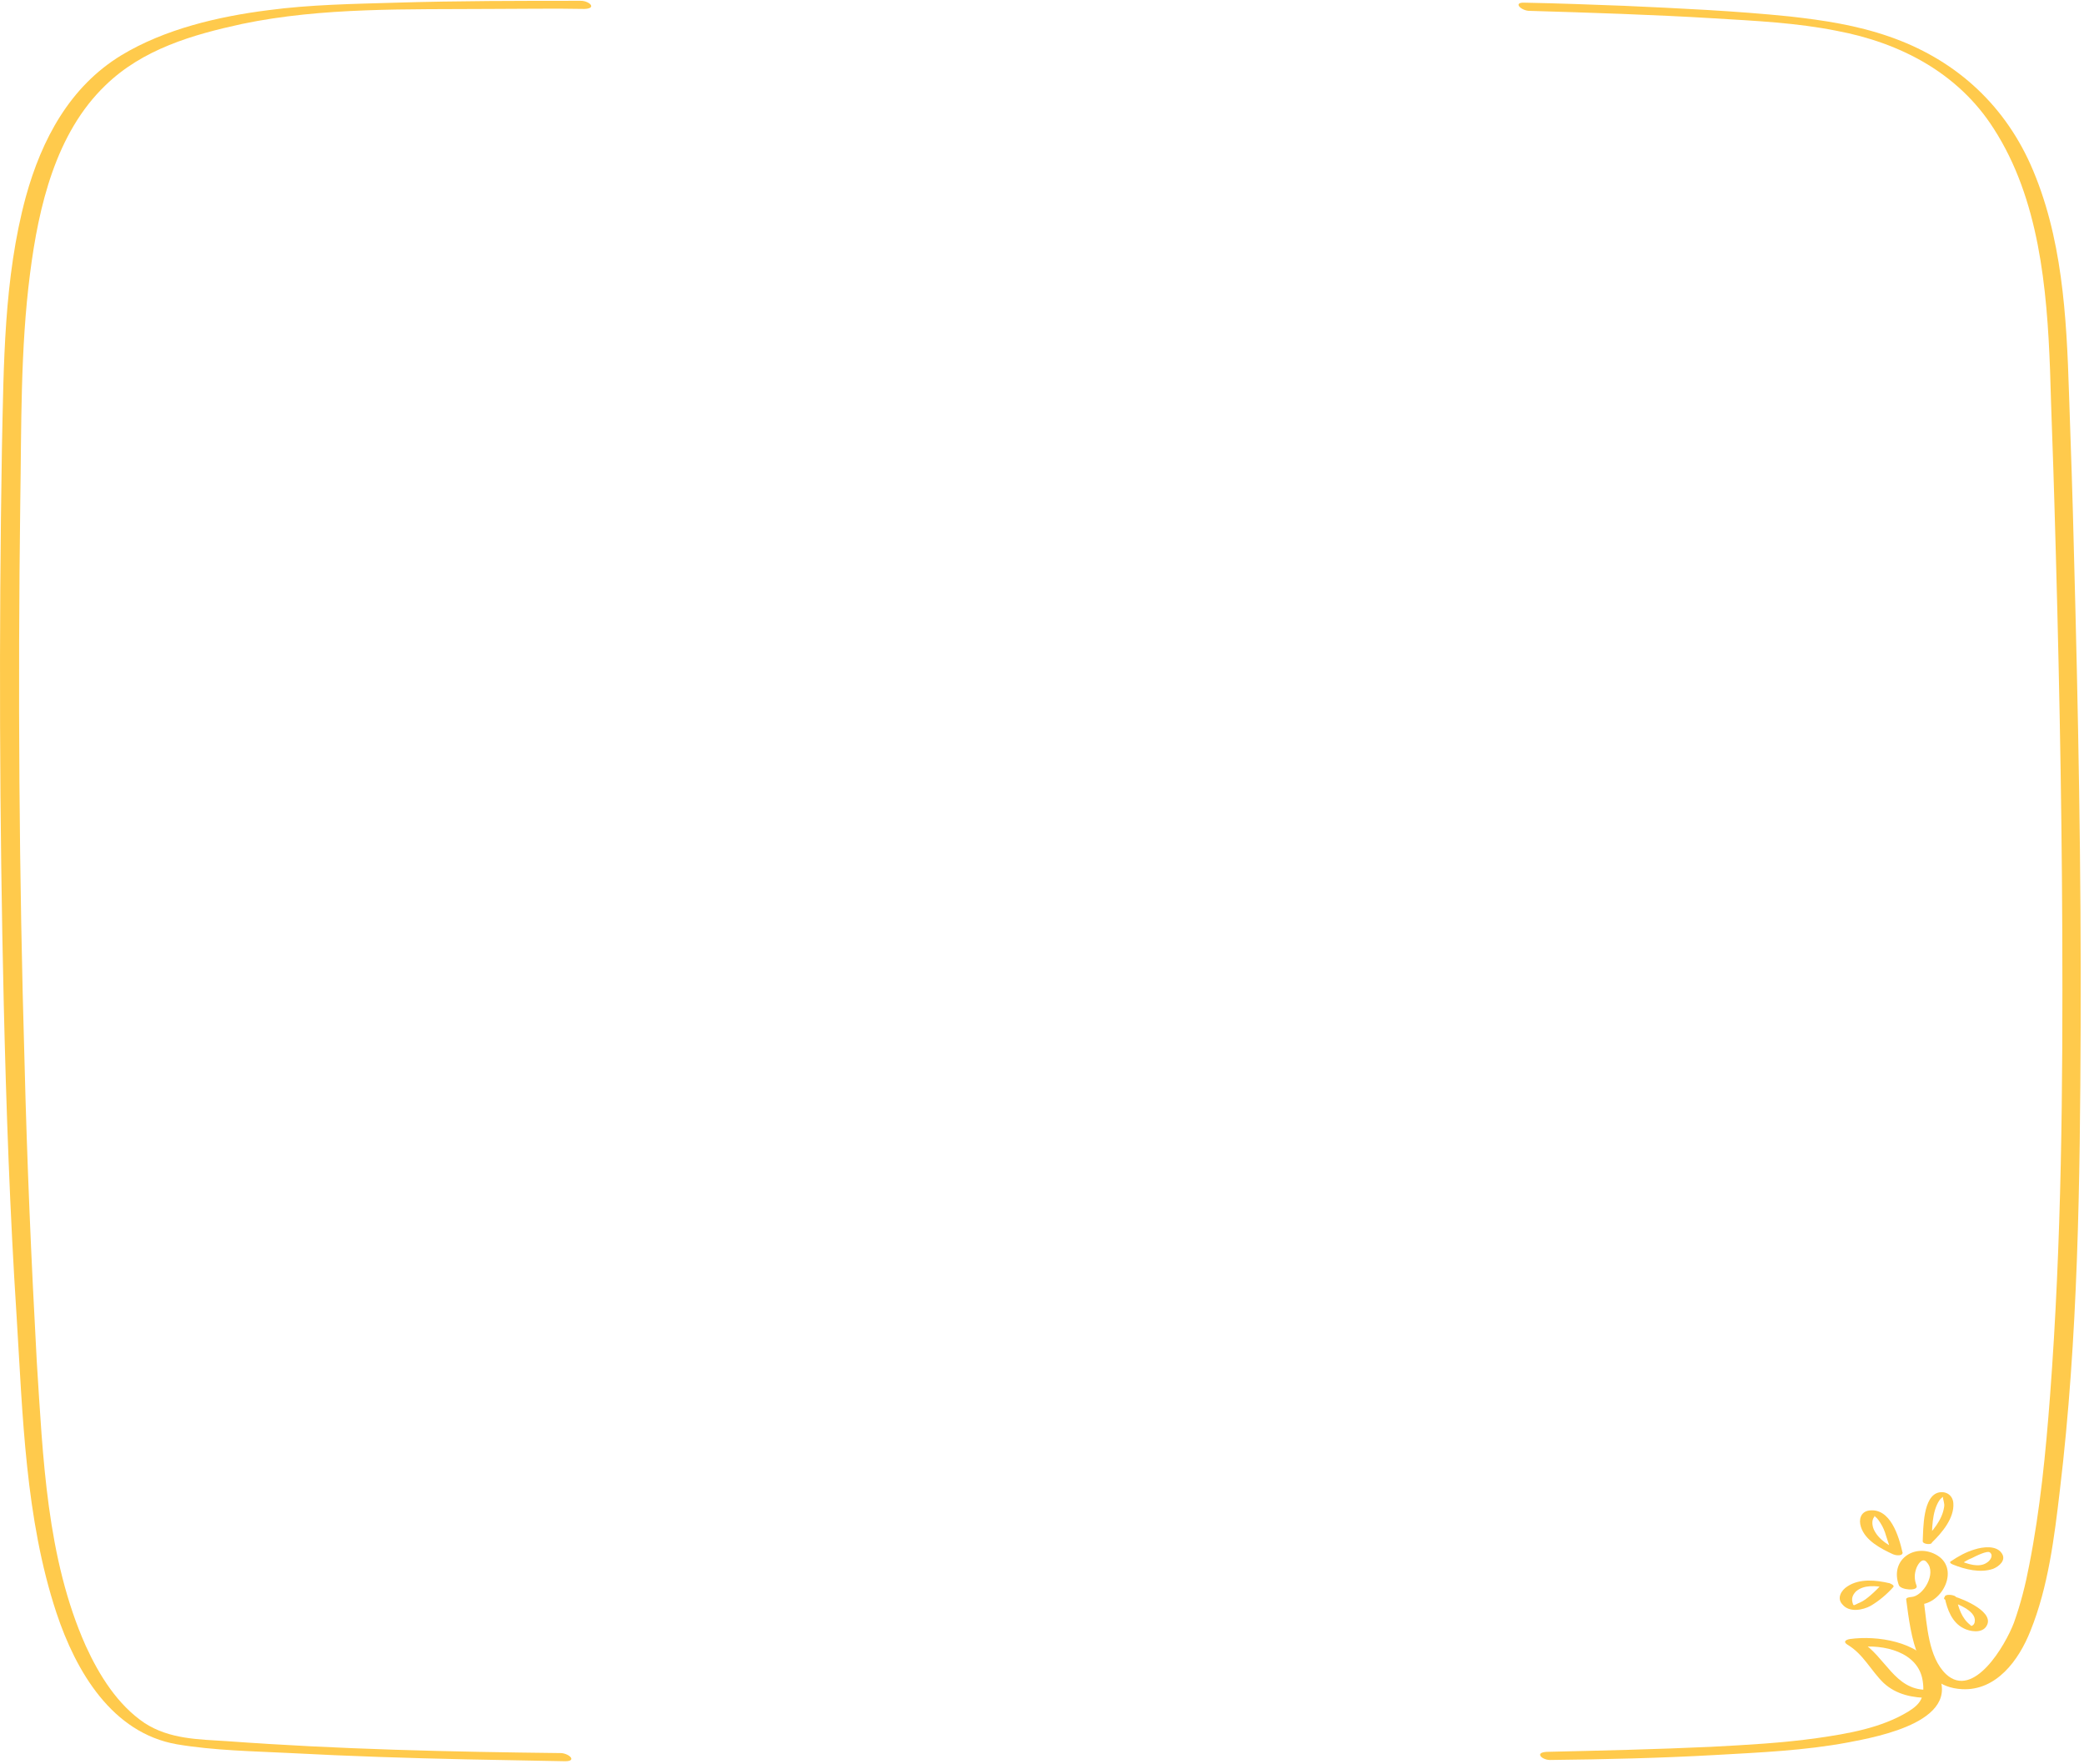 <svg width="586" height="496" viewBox="0 0 586 496" fill="none" xmlns="http://www.w3.org/2000/svg">
<path d="M163.36 0.224C145.976 0.224 128.764 0.224 111.381 0.752C99.332 1.105 87.284 1.281 75.408 2.867C61.467 4.629 46.321 8.153 34.1 15.554C19.643 24.365 11.725 39.167 7.25 55.379C1.054 78.287 1.054 102.428 0.538 126.218C-0.323 178.201 -0.151 230.185 1.054 282.168C1.743 311.42 2.775 340.848 4.669 370.1C6.39 397.766 7.078 426.841 15.856 453.45C21.364 470.014 31.519 487.283 49.763 490.455C60.262 492.217 71.278 492.393 81.777 492.922C98.3 493.803 114.823 494.332 131.174 494.684C140.468 494.86 149.59 495.037 158.885 495.213C162.327 495.213 160.089 493.098 157.852 492.922C126.527 492.57 95.202 491.865 63.877 489.574C55.787 489.045 47.698 489.045 40.641 484.464C33.068 479.353 27.904 471.071 24.118 462.789C13.102 438.119 12.07 409.572 10.348 382.964C8.799 354.593 7.595 326.751 6.906 298.909C5.357 246.397 5.013 193.708 5.701 141.196C6.046 119.874 5.701 98.199 8.455 76.877C10.865 58.022 15.684 37.405 29.625 24.013C40.124 13.792 54.238 9.739 68.007 6.743C90.727 1.986 114.823 2.691 137.886 2.514C146.664 2.514 155.614 2.338 164.392 2.514C168.007 2.338 165.597 0.224 163.36 0.224Z" fill="#FFCA4C"/>
<path d="M435.833 494.86C451.323 494.684 466.986 494.332 482.476 493.451C494.868 492.746 507.433 492.217 519.653 489.926C527.915 488.34 553.56 483.759 543.921 468.78C539.274 461.556 527.915 459.794 520.169 460.851C519.137 461.027 518.104 461.556 519.481 462.437C523.956 465.08 526.021 469.662 529.636 473.186C533.25 476.534 537.897 477.415 542.716 477.415C546.159 477.415 543.921 475.124 541.684 475.124C532.734 475.124 530.152 465.785 523.267 461.556C523.095 462.084 522.751 462.613 522.579 463.142C529.464 462.261 539.446 464.375 540.651 472.657C541.34 477.239 539.963 479.177 536.52 481.292C528.947 485.873 519.653 487.459 511.047 488.693C501.064 490.103 491.082 490.631 481.099 491.16C465.781 491.865 450.462 492.217 434.972 492.57C431.358 492.746 433.595 494.86 435.833 494.86Z" fill="#FFCA4C"/>
<path d="M538.93 445.873C538.242 444.111 538.242 442.525 538.93 440.762C539.619 439.176 540.823 437.943 541.856 439.353C544.61 442.348 540.823 448.868 537.381 449.045C537.037 449.045 535.832 449.221 536.004 449.749C537.381 460.146 538.93 474.243 551.667 474.948C561.305 475.477 567.674 466.842 570.944 458.56C575.935 446.225 577.656 432.304 579.205 419.088C584.369 376.091 584.885 332.214 585.057 288.865C585.229 244.282 584.369 199.7 583.164 155.117C582.82 140.315 582.303 125.513 581.787 110.711C581.099 88.86 579.894 66.305 570.944 46.216C563.026 28.594 549.085 16.436 531.185 10.268C522.063 7.096 512.769 5.686 503.302 4.629C487.812 3.043 472.149 2.338 456.659 1.633C447.365 1.281 438.07 0.929 428.776 0.752C425.334 0.576 427.571 2.867 429.809 3.043C447.192 3.572 464.576 4.1 481.96 5.158C493.492 5.863 505.195 6.391 516.555 8.682C534.283 12.03 550.634 20.488 560.617 36.172C573.353 55.908 575.591 80.93 576.452 104.015C576.796 116.35 577.312 128.509 577.656 140.844C578.861 181.373 579.722 221.727 579.894 262.256C580.066 305.605 579.722 349.307 576.452 392.479C575.247 408.339 573.698 424.374 570.6 440.058C569.567 445.52 568.19 450.983 566.297 456.269C563.887 462.613 554.937 477.944 547.192 470.719C542.2 465.961 541.856 456.798 540.996 450.454C540.479 450.63 540.135 450.983 539.619 451.159C546.331 450.983 551.323 440.762 544.266 437.062C538.242 433.89 531.357 438.648 533.939 445.696C534.455 447.106 539.447 447.459 538.93 445.873Z" fill="#FFCA4C"/>
<path d="M543.234 433.713C543.234 430.013 543.234 425.079 545.299 421.907C545.643 421.378 545.987 421.202 546.332 420.85C546.848 420.674 546.676 420.497 545.987 420.497C546.16 420.674 546.16 420.674 546.332 420.85C546.332 421.731 546.848 422.612 546.676 423.669C546.16 427.37 543.406 430.542 540.824 433.185C540.308 433.713 542.545 434.418 543.234 433.713C545.987 431.07 549.602 426.841 549.258 422.612C549.086 420.497 547.364 419.264 545.299 419.616C540.652 420.497 540.824 429.837 540.652 433.361C540.652 434.242 543.234 434.418 543.234 433.713Z" fill="#FFCA4C"/>
<path d="M551.494 439.705C552.355 439.177 553.387 438.472 554.42 438.119C555.453 437.591 558.895 435.829 559.584 436.533C560.616 437.414 559.584 438.824 558.723 439.353C556.486 440.939 553.215 439.705 550.978 438.824C549.945 438.472 547.019 439 549.085 439.881C552.527 441.291 556.83 442.349 560.444 441.115C562.165 440.41 564.231 438.648 562.854 436.71C561.305 434.419 557.518 434.947 555.281 435.652C552.871 436.357 550.634 437.591 548.568 439C547.535 439.353 550.806 440.234 551.494 439.705Z" fill="#FFCA4C"/>
<path d="M529.119 445.52C528.087 446.578 527.054 447.635 526.021 448.516C524.989 449.397 524.128 450.102 522.923 450.631C522.407 450.807 521.891 451.159 521.374 451.335C520.858 451.335 521.546 451.512 521.374 451.335C521.202 451.335 521.03 451.159 521.03 450.983C520.514 449.573 520.858 448.516 521.89 447.459C524.128 445.52 527.57 445.873 530.152 446.401C530.668 446.578 532.045 446.754 532.39 446.225C532.734 445.696 531.701 445.344 531.357 445.168C527.57 444.287 522.923 443.758 519.481 446.049C517.76 447.106 516.383 449.397 518.104 451.159C519.997 453.45 523.784 452.745 526.021 451.512C528.431 450.102 530.668 448.163 532.39 446.225C532.906 445.696 529.808 444.815 529.119 445.52Z" fill="#FFCA4C"/>
<path d="M547.364 449.926C549.602 450.631 555.798 452.745 555.281 455.917C555.281 456.446 554.937 456.974 554.421 457.151C554.249 457.151 554.249 457.151 553.904 456.798C551.667 455.036 550.634 452.04 550.118 449.221C549.946 448.34 546.503 447.987 546.848 449.221C547.536 452.569 548.913 456.27 552.183 457.855C553.904 458.737 557.003 459.265 558.379 457.503C561.478 453.45 552.011 449.573 549.429 448.868C548.913 448.692 547.536 448.34 547.02 448.868C546.331 449.397 546.676 449.75 547.364 449.926Z" fill="#FFCA4C"/>
<path d="M534.972 436.533C533.939 431.951 531.529 423.845 525.505 424.727C523.268 425.079 522.579 427.194 523.268 429.308C524.473 433.185 528.948 435.476 532.39 437.062C533.423 437.414 536.349 436.885 534.283 436.004C531.357 434.771 528.259 433.009 526.882 430.013C526.366 428.78 526.194 427.017 527.399 426.136C526.882 426.489 526.882 425.784 527.226 426.312C527.226 426.489 527.571 426.665 527.743 426.841C528.087 427.194 528.431 427.722 528.775 428.251C529.464 429.308 529.98 430.542 530.325 431.775C530.841 433.361 531.357 434.771 531.701 436.357C531.874 437.414 535.144 437.766 534.972 436.533Z" fill="#FFCA4C"/>
</svg>



